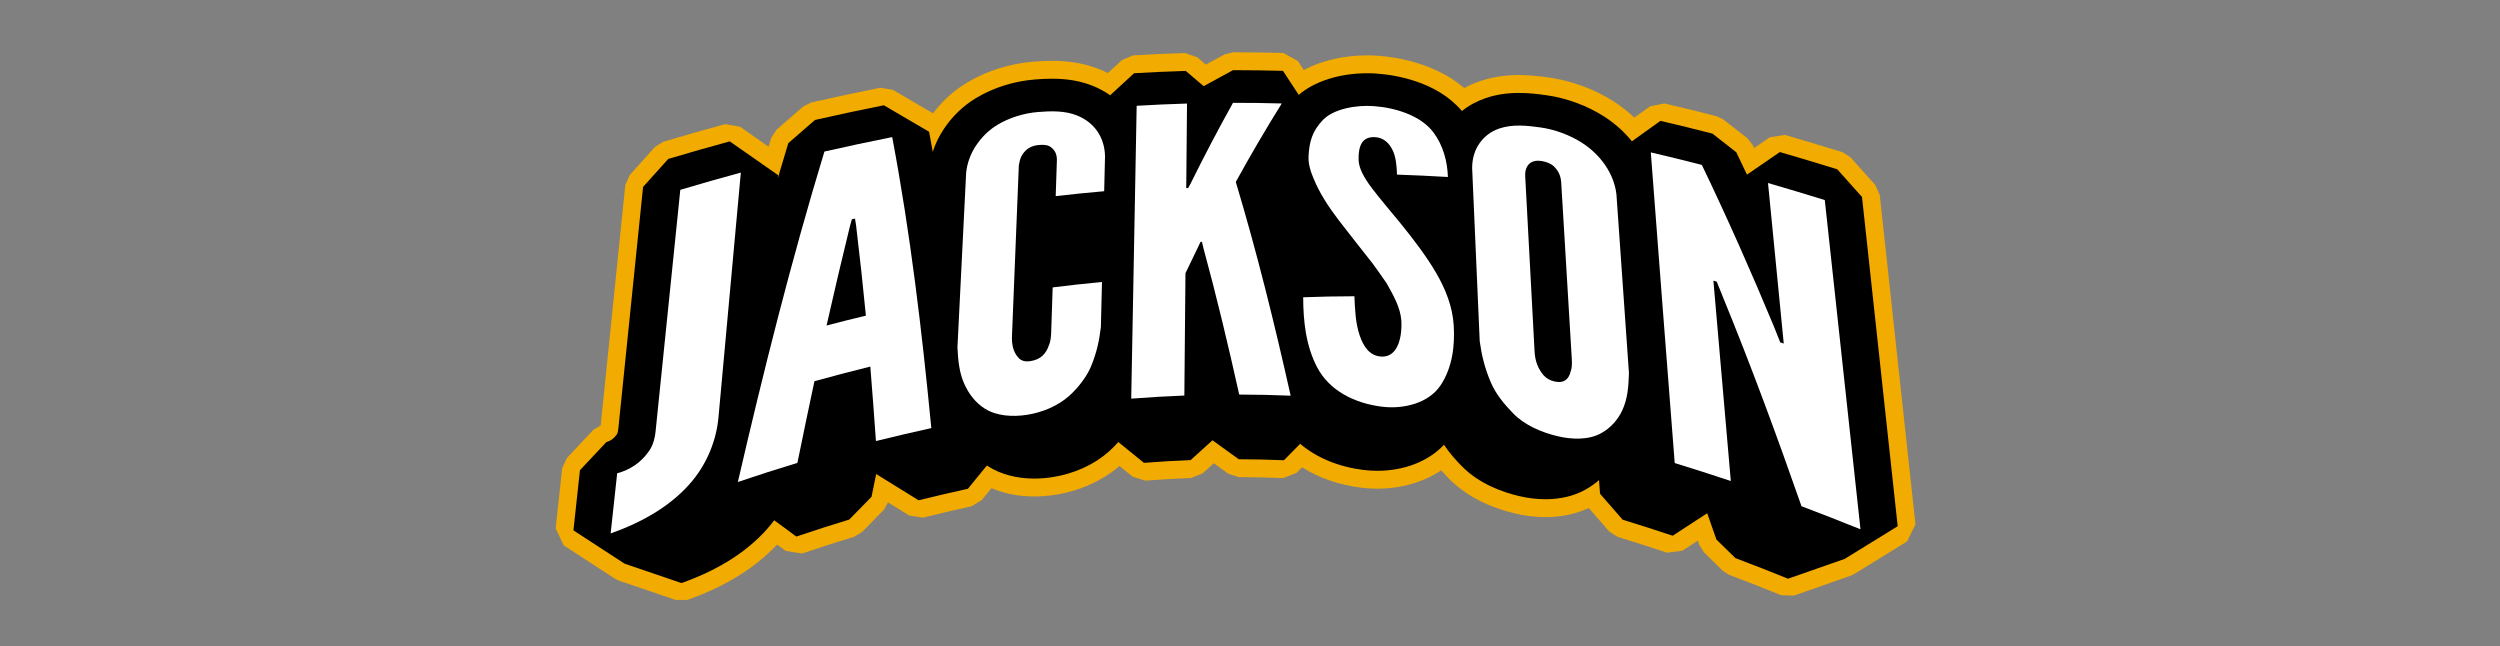 <svg xmlns="http://www.w3.org/2000/svg" xmlns:xlink="http://www.w3.org/1999/xlink" version="1.1" width="1818pt" height="470pt" viewBox="0 0 1818 470">
<rect x="0" y="0" width="1818" height="470" fill="#808080" stroke="none"/>
<defs>
<clipPath id="clip_0">
<path transform="matrix(1,0,0,-1,0,470)" d="M0 470H1818V0H0Z"/>
</clipPath>
</defs>
<g id="layer_1" data-name="">
<g clip-path="url(#clip_0)">
<path transform="matrix(1,0,0,-1,450.068,422.228)" d="M0 0-2.895 1.407-40.157 25.646-45.993 37.945-41.25 81.696-37.8 89.197-18.537 109.697-13.247 112.842C-7.273 171.094-1.307 229.354 4.64 287.613L7.905 294.985 26.211 315.344 32.169 319.112C48.392 323.94 63.128 328.142 77.22 331.956L88.06 330.066 108.824 315.565C109.465 317.691 110.105 319.806 110.746 321.908L114.659 327.937 134.091 344.812 139.737 347.674C156.611 351.504 173.573 355.12 190.152 358.421L199.267 356.886 228.416 339.793C235.245 348.892 243.35 356.215 253.08 362.096 267.12 370.581 284.249 376.006 301.312 377.374 304.903 377.662 309.703 377.992 314.987 377.992 328.041 377.992 339.408 375.945 349.739 371.735 351.724 370.926 353.668 370.038 355.567 369.074L365.865 378.545 373.893 381.954C386.516 382.706 399.279 383.274 411.827 383.645L420.635 380.551 426.861 375.254 440.279 382.592 446.507 384.187 448.571 384.188C460.073 384.188 471.741 384.025 483.259 383.706L493.77 377.838 498.048 371.313C510.961 378.173 527.103 381.965 544.238 381.965 546.906 381.965 549.581 381.868 552.187 381.676 564.621 380.759 593.366 376.628 614.743 358.19 618.375 360.179 622.225 361.865 626.268 363.235 635.019 366.2 644.283 367.642 654.591 367.642 662.461 367.642 669.573 366.8 676.087 365.891 692.893 363.542 709.834 357.273 723.791 348.238 729.043 344.837 733.93 340.981 738.403 336.711L749.813 344.903 760.342 347.005C772.917 344.079 785.746 340.931 798.474 337.647L803.234 335.299 820.602 321.716 824.311 317.106C824.715 316.265 825.119 315.42 825.524 314.574L836.877 322.375 847.879 324.141C861.665 320.121 875.777 315.881 889.824 311.54L895.68 307.78 913.672 287.641 916.901 280.38 942.855 40.95 936.751 28.482 898.205 4.731 895.678 3.527 854.502-10.875 845.311-10.645C833.374-5.788 820.607-.793 807.366 4.2L802.87 7.063 789.062 20.548 785.872 25.561C785.461 26.737 785.051 27.91 784.642 29.078L773.425 21.763 762.222 20.315C750.094 24.348 737.932 28.243 726.073 31.894L720.093 35.783 705.274 52.809C695.915 48.413 685.36 46.188 673.841 46.188 666.594 46.188 659.104 47.084 651.578 48.853 637.86 52.075 618.41 59.076 603.656 74.133 602.038 75.784 600.089 77.824 597.996 80.201 585.158 71.614 568.875 66.862 551.456 66.862 547.643 66.862 543.802 67.096 540.038 67.558 523.868 69.542 509.144 74.62 496.806 82.4L492.854 78.405 483.076 74.559C472.307 75.002 461.425 75.241 450.734 75.268L443.159 77.727 432.589 85.354 424.464 77.999 416.241 74.646C405.176 74.218 393.93 73.562 382.814 72.696L373.611 75.564 364.027 83.346C351.572 72.578 334.947 65.144 317.097 62.377 312.063 61.598 307.008 61.202 302.069 61.202 290.813 61.202 280.226 63.266 270.919 67.228L263.846 58.572 256.575 54.103C244.88 51.527 232.933 48.733 221.066 45.797L211.101 47.363 195.67 56.917 192.99 51.865 176.769 35.291 171.233 31.938C159.372 28.358 146.933 24.365 133.206 19.729L121.339 21.577 115.036 26.218C98.98 9.124 77.085-4.395 49.821-14.029L41.295-14.077Z" fill="#f2ab00"/>
<path transform="matrix(1,0,0,-1,1354.046,143.248)" d="M0 0-17.992 20.139C-32.014 24.473-46.059 28.692-59.738 32.681L-83.659 16.243C-86.219 21.686-88.792 27.1-91.384 32.496L-108.751 46.08C-121.387 49.339-134.115 52.463-146.582 55.364L-167.304 40.485C-172.858 47.312-179.644 53.42-187.252 58.345-199.65 66.372-214.72 71.945-229.688 74.036-235.737 74.881-242.31 75.663-249.387 75.663-258.251 75.663-266.152 74.446-273.538 71.943-280.065 69.731-285.88 66.572-290.94 62.51-309.219 84.257-340.035 88.794-352.744 89.731-355.028 89.899-357.381 89.985-359.739 89.985-379.794 89.985-398.044 84.16-409.627 74.264L-421.08 91.731C-432.478 92.048-444.023 92.208-455.397 92.208L-457.461 92.207-478.728 80.575-491.767 91.671C-504.188 91.304-516.82 90.741-529.312 89.997L-546.737 73.971C-550.521 76.625-554.676 78.895-559.145 80.717-567.888 84.28-577.651 86.012-588.991 86.012-593.811 86.012-598.275 85.704-601.627 85.436-616.718 84.226-631.828 79.451-644.173 71.99-653.596 66.296-661.238 58.998-667.538 49.678-671.077 44.441-673.836 38.776-675.745 32.899-676.613 37.736-677.505 42.578-678.421 47.42L-711.286 66.692C-727.759 63.412-744.607 59.82-761.363 56.017L-780.795 39.143C-783.359 30.723-785.896 22.237-788.415 13.659-788.348 14.4-788.28 15.143-788.213 15.883L-823.361 40.428C-837.342 36.644-851.976 32.471-868.099 27.672L-886.405 7.313C-892.379-51.213-898.372-109.737-904.373-168.258-904.638-170.828-905.121-172.04-905.256-172.337L-905.793-173.055C-907.072-174.864-909.368-177.223-913.04-178.184L-932.303-198.685-937.046-242.436-899.783-266.675-858.488-280.752C-830.247-270.771-808.386-256.477-793.512-238.267-792.661-237.224-791.837-236.159-791.031-235.081L-774.931-246.934C-761.077-242.255-748.506-238.219-736.499-234.596L-720.279-218.022C-719.1-212.24-717.971-206.739-716.883-201.463L-686.034-220.564C-674.083-217.607-662.026-214.786-650.197-212.181L-636.373-195.264C-636.048-195.479-635.727-195.698-635.397-195.907-626.225-201.71-614.645-204.778-601.908-204.778-597.632-204.778-593.247-204.434-588.872-203.757-573.111-201.314-558.545-194.753-547.859-185.279-545.389-183.09-543.022-180.701-540.802-178.197L-522.172-193.323C-510.873-192.443-499.456-191.778-488.238-191.344L-472.312-176.926-453.211-190.712C-442.326-190.74-431.275-190.982-420.366-191.431L-408.556-179.493C-396.644-189.594-380.72-196.265-362.357-198.518-359.115-198.916-355.806-199.118-352.521-199.118-332.744-199.118-315.193-192.156-303.981-180.186-299.803-186.443-295.101-191.598-291.036-195.748-278.464-208.578-261.47-214.643-249.426-217.472-242.872-219.012-236.382-219.792-230.137-219.792-219.391-219.792-209.761-217.517-201.513-213.029-197.794-211.006-194.365-208.602-191.254-205.872-190.998-209.164-190.74-212.473-190.48-215.817L-174.079-234.661C-162.11-238.346-149.855-242.271-137.655-246.328L-112.577-229.974C-110.357-236.228-108.112-242.608-105.833-249.131L-92.025-262.615C-78.696-267.642-65.825-272.677-53.768-277.583L-12.592-263.181 25.954-239.43Z" fill="#f2ab00"/>
<path transform="matrix(1,0,0,-1,1354.046,143.248)" d="M0 0-17.992 20.139C-32.014 24.473-46.059 28.692-59.738 32.681L-83.659 16.243C-86.219 21.686-88.792 27.1-91.384 32.496L-108.751 46.08C-121.387 49.339-134.115 52.463-146.582 55.364L-167.304 40.485C-172.858 47.312-179.644 53.42-187.252 58.345-199.65 66.372-214.72 71.945-229.688 74.036-235.737 74.881-242.31 75.663-249.387 75.663-258.251 75.663-266.152 74.446-273.538 71.943-280.065 69.731-285.88 66.572-290.94 62.51-309.219 84.257-340.035 88.794-352.744 89.731-355.028 89.899-357.381 89.985-359.739 89.985-379.794 89.985-398.044 84.16-409.627 74.264L-421.08 91.731C-432.478 92.048-444.023 92.208-455.397 92.208L-457.461 92.207-478.728 80.575-491.767 91.671C-504.188 91.304-516.82 90.741-529.312 89.997L-546.737 73.971C-550.521 76.625-554.676 78.895-559.145 80.717-567.888 84.28-577.651 86.012-588.991 86.012-593.811 86.012-598.275 85.704-601.627 85.436-616.718 84.226-631.828 79.451-644.173 71.99-653.596 66.296-661.238 58.998-667.538 49.678-671.077 44.441-673.836 38.776-675.745 32.899-676.613 37.736-677.505 42.578-678.421 47.42L-711.286 66.692C-727.759 63.412-744.607 59.82-761.363 56.017L-780.795 39.143C-783.359 30.723-785.896 22.237-788.415 13.659-788.348 14.4-788.28 15.143-788.213 15.883L-823.361 40.428C-837.342 36.644-851.976 32.471-868.099 27.672L-886.405 7.313C-892.379-51.213-898.372-109.737-904.373-168.258-904.638-170.828-905.121-172.04-905.256-172.337L-905.793-173.055C-907.072-174.864-909.368-177.223-913.04-178.184L-932.303-198.685-937.046-242.436-899.783-266.675-858.488-280.752C-830.247-270.771-808.386-256.477-793.512-238.267-792.661-237.224-791.837-236.159-791.031-235.081L-774.931-246.934C-761.077-242.255-748.506-238.219-736.499-234.596L-720.279-218.022C-719.1-212.24-717.971-206.739-716.883-201.463L-686.034-220.564C-674.083-217.607-662.026-214.786-650.197-212.181L-636.373-195.264C-636.048-195.479-635.727-195.698-635.397-195.907-626.225-201.71-614.645-204.778-601.908-204.778-597.632-204.778-593.247-204.434-588.872-203.757-573.111-201.314-558.545-194.753-547.859-185.279-545.389-183.09-543.022-180.701-540.802-178.197L-522.172-193.323C-510.873-192.443-499.456-191.778-488.238-191.344L-472.312-176.926-453.211-190.712C-442.326-190.74-431.275-190.982-420.366-191.431L-408.556-179.493C-396.644-189.594-380.72-196.265-362.357-198.518-359.115-198.916-355.806-199.118-352.521-199.118-332.744-199.118-315.193-192.156-303.981-180.186-299.803-186.443-295.101-191.598-291.036-195.748-278.464-208.578-261.47-214.643-249.426-217.472-242.872-219.012-236.382-219.792-230.137-219.792-219.391-219.792-209.761-217.517-201.513-213.029-197.794-211.006-194.365-208.602-191.254-205.872-190.998-209.164-190.74-212.473-190.48-215.817L-174.079-234.661C-162.11-238.346-149.855-242.271-137.655-246.328L-112.577-229.974C-110.357-236.228-108.112-242.608-105.833-249.131L-92.025-262.615C-78.696-267.642-65.825-272.677-53.768-277.583L-12.592-263.181 25.954-239.43Z"/>
<path transform="matrix(1,0,0,-1,448.806,344.17)" d="M0 0C9.508 2.488 17.385 8.052 22.58 15.401 25.504 19.093 27.289 24.185 27.941 30.545 33.944 89.072 39.938 147.599 45.912 206.128 60.52 210.476 75.185 214.688 89.927 218.678 84.543 159.286 79.108 99.898 73.65 40.511 72.17 24.405 65.715 8.037 54.959-5.131 40.22-23.176 18.605-35.499-4.743-43.751-3.162-29.168-1.581-14.584 0 0" fill="#ffffff"/>
<path transform="matrix(1,0,0,-1,622.532,163.804)" d="M0 0C-.313 1.953-.469 2.922-.783 4.848-1.691 4.641-2.146 4.537-3.056 4.328-3.653 2.192-3.952 1.117-4.553-1.049-10.414-24.962-16.029-48.916-21.456-72.907-11.965-70.405-2.421-68.015 7.147-65.749 5.006-43.809 2.648-21.897 0 0M-85.955-186.696C-67.325-106.138-47.197-25.839-23.01 53.6-6.635 57.316 9.778 60.821 26.273 64.106 39.54-6.005 47.877-76.722 54.72-147.505 41.236-150.475 27.826-153.615 14.446-156.926 13.184-138.865 11.829-120.812 10.357-102.764-3.245-106.145-16.772-109.686-30.264-113.386-34.511-133.172-38.617-152.98-42.658-172.798-57.192-177.184-71.614-181.853-85.955-186.696" fill="#ffffff"/>
<path transform="matrix(1,0,0,-1,801.357,205.063)" d="M0 0C-.265-10.923-.53-21.847-.795-32.77-2.032-43.129-3.956-51.622-7.93-61.309-11.061-68.94-17.574-77.251-23.998-82.946-32.073-90.105-43.229-94.841-54.597-96.602-64.8-98.183-76.524-97.582-85.189-92.099-92.188-87.67-96.763-81.277-99.833-74.733-103.875-66.12-104.649-56.817-105.101-47.511-102.979-5.233-100.871 37.045-98.784 79.324-98.07 86.588-95.48 93.449-91.438 99.43-87.989 104.532-83.188 109.953-76.014 114.288-67.334 119.533-56.585 122.802-46.453 123.614-37.175 124.357-26.965 124.696-17.954 121.023-11.228 118.282-6.513 114.065-3.509 109.795-.003 104.811 2.047 98.575 2.22 91.53 2.014 83.023 1.808 74.516 1.601 66.009-10.172 64.996-21.924 63.805-33.651 62.445-33.367 71.007-33.083 79.568-32.799 88.13-32.636 93.042-34.267 96.199-37.998 98.639-39.698 99.64-42.806 100.002-46.644 99.554-53.276 98.78-56.562 95.044-58.442 91.674-59.571 89.604-60.01 87.363-60.461 84.851-62.136 42.956-63.82 1.06-65.509-40.835-65.435-47.948-63.448-52.541-59.958-55.89-58.206-57.387-55.698-58.079-52.428-57.615-44.072-56.428-40.675-51.76-38.696-46.321-37.532-43.752-37.069-40.606-36.945-36.875-36.581-25.897-36.217-14.919-35.853-3.94-23.931-2.437-11.977-1.12 0 0" fill="#ffffff"/>
<path transform="matrix(1,0,0,-1,863.197,75.299)" d="M0 0C-.187-20.5-.374-41-.561-61.499-.012-61.481 .263-61.473 .813-61.455 1.511-60.18 1.859-59.545 2.556-58.283 12.352-38.464 22.609-18.881 33.44 .522 45.263 .542 57.086 .387 68.903 .058 57.177-18.727 46.074-37.729 35.466-57.014 50.927-108.388 63.697-160.318 75.369-212.439 62.907-211.926 50.433-211.652 37.958-211.62 29.997-175.92 21.55-140.301 11.884-104.92 11.478-103.166 11.275-102.294 10.87-100.56 10.454-100.57 10.246-100.575 9.83-100.585 8.987-102.349 8.564-103.237 7.719-105.023 4.199-112.172 2.43-115.835-1.126-123.356-1.398-153.017-1.669-182.678-1.94-212.339-14.833-212.837-27.712-213.59-40.567-214.591-39.247-143.605-37.929-72.618-36.613-1.632-24.421-.906-12.214-.361 0 0" fill="#ffffff"/>
<path transform="matrix(1,0,0,-1,1015.89,126.975)" d="M0 0C-.181 6.066-.702 12.802-3.3 18.029-5.798 23.052-9.828 26.788-15.608 27.215-25.099 27.917-28.167 21.301-27.927 10.729-27.787 4.582-23.887-2.425-18.106-10.033-11.535-18.682-4.069-27.227 2.817-35.734 12.026-47.112 21.258-59.16 28.357-71.292 35.449-83.411 40.418-96.232 41.25-109.553 42.143-123.841 40.504-139.997 31.704-153.231 23.219-165.989 5.222-170.755-10.869-168.781-31.021-166.308-49.165-157.01-57.989-140.269-66.284-124.532-68.205-106.357-68.207-89.2-55.799-88.726-43.379-88.481-30.958-88.461-30.568-97.953-30.203-107.835-27.152-116.899-24.368-125.17-19.839-131.664-11.815-132.293 2.077-133.381 3.744-114.768 3.166-106.221 2.517-96.617-2.77-87.54-7.548-79.004-10.856-74.301-14.157-69.381-17.79-64.531-25.925-54.136-34.322-43.699-42.214-33.357-49.707-23.537-56.562-13.265-61.033-1.894-63.164 3.059-64.521 8.347-64.324 13.002-63.858 24.022-61.495 31.816-53.808 39.794-46.074 47.82-29.638 50.748-16.878 49.806-1.067 48.64 17.183 42.985 26.381 30.846 33.585 21.339 36.642 9.685 37.025-1.728 24.696-.996 12.347-.426 0 0" fill="#ffffff"/>
<path transform="matrix(1,0,0,-1,1135.321,132.879)" d="M0 0C-.298 5.022-1.971 8.737-5.784 12.331-7.677 13.884-10.628 15.141-13.89 15.724-20.777 16.956-23.745 13.947-25.101 11.186-25.952 9.455-26.323 7.255-26.191 4.761-23.946-37.683-21.676-80.127-19.39-122.569-18.998-129.845-16.863-135.22-12.884-139.968-10.905-142.162-8.206-143.811-4.803-144.551 2.38-146.112 5.556-142.526 6.752-137.516 7.742-135.276 7.928-132.168 7.696-128.324 5.109-85.551 2.54-42.776 0 0M49.249-138.427C48.962-147.776 48.395-157.188 44.255-165.829 41.17-172.268 36.093-178.305 28.869-182.235 19.648-187.252 7.579-186.728-2.517-184.357-14.569-181.526-26.728-176.131-34.796-167.897-41.565-160.988-47.693-153.543-51.38-144.761-55.576-134.765-57.782-125.976-59.267-115.311-61.115-73.284-62.954-31.257-64.779 10.77-64.736 17.891-62.749 24.087-59.254 28.91-56.256 33.047-51.896 37.102-44.979 39.445-35.372 42.701-24.749 41.555-15.257 40.229-4.627 38.744 6.325 34.71 15.282 28.91 22.852 24.009 28.348 18.103 32.057 12.665 36.411 6.282 39.255-.891 40.144-8.352 43.148-51.712 46.189-95.07 49.249-138.427" fill="#ffffff"/>
<path transform="matrix(1,0,0,-1,1252.935,216.048)" d="M0 0C-1.825 4.562-2.731 6.811-4.533 11.25-5.502 11.531-5.986 11.671-6.952 11.951-2.755-36.615 1.47-85.178 5.71-133.74-7.832-129.238-21.417-124.882-35.083-120.675-40.945-45.378-46.765 29.922-52.471 105.229-40.049 102.338-27.671 99.297-15.342 96.116 3.193 57.529 20.475 18.544 36.811-20.793 38.739-25.583 39.709-28.012 41.663-32.938 42.678-33.276 43.186-33.445 44.203-33.785 40.38 5.132 36.565 44.049 32.762 82.968 46.569 78.942 60.325 74.805 74.048 70.564 82.699-9.246 91.352-89.057 100.003-168.867 85.805-163.089 71.5-157.51 57.12-152.088 39.292-101.048 20.577-50.25 0 0" fill="#ffffff"/>
</g>
</g>
</svg>
